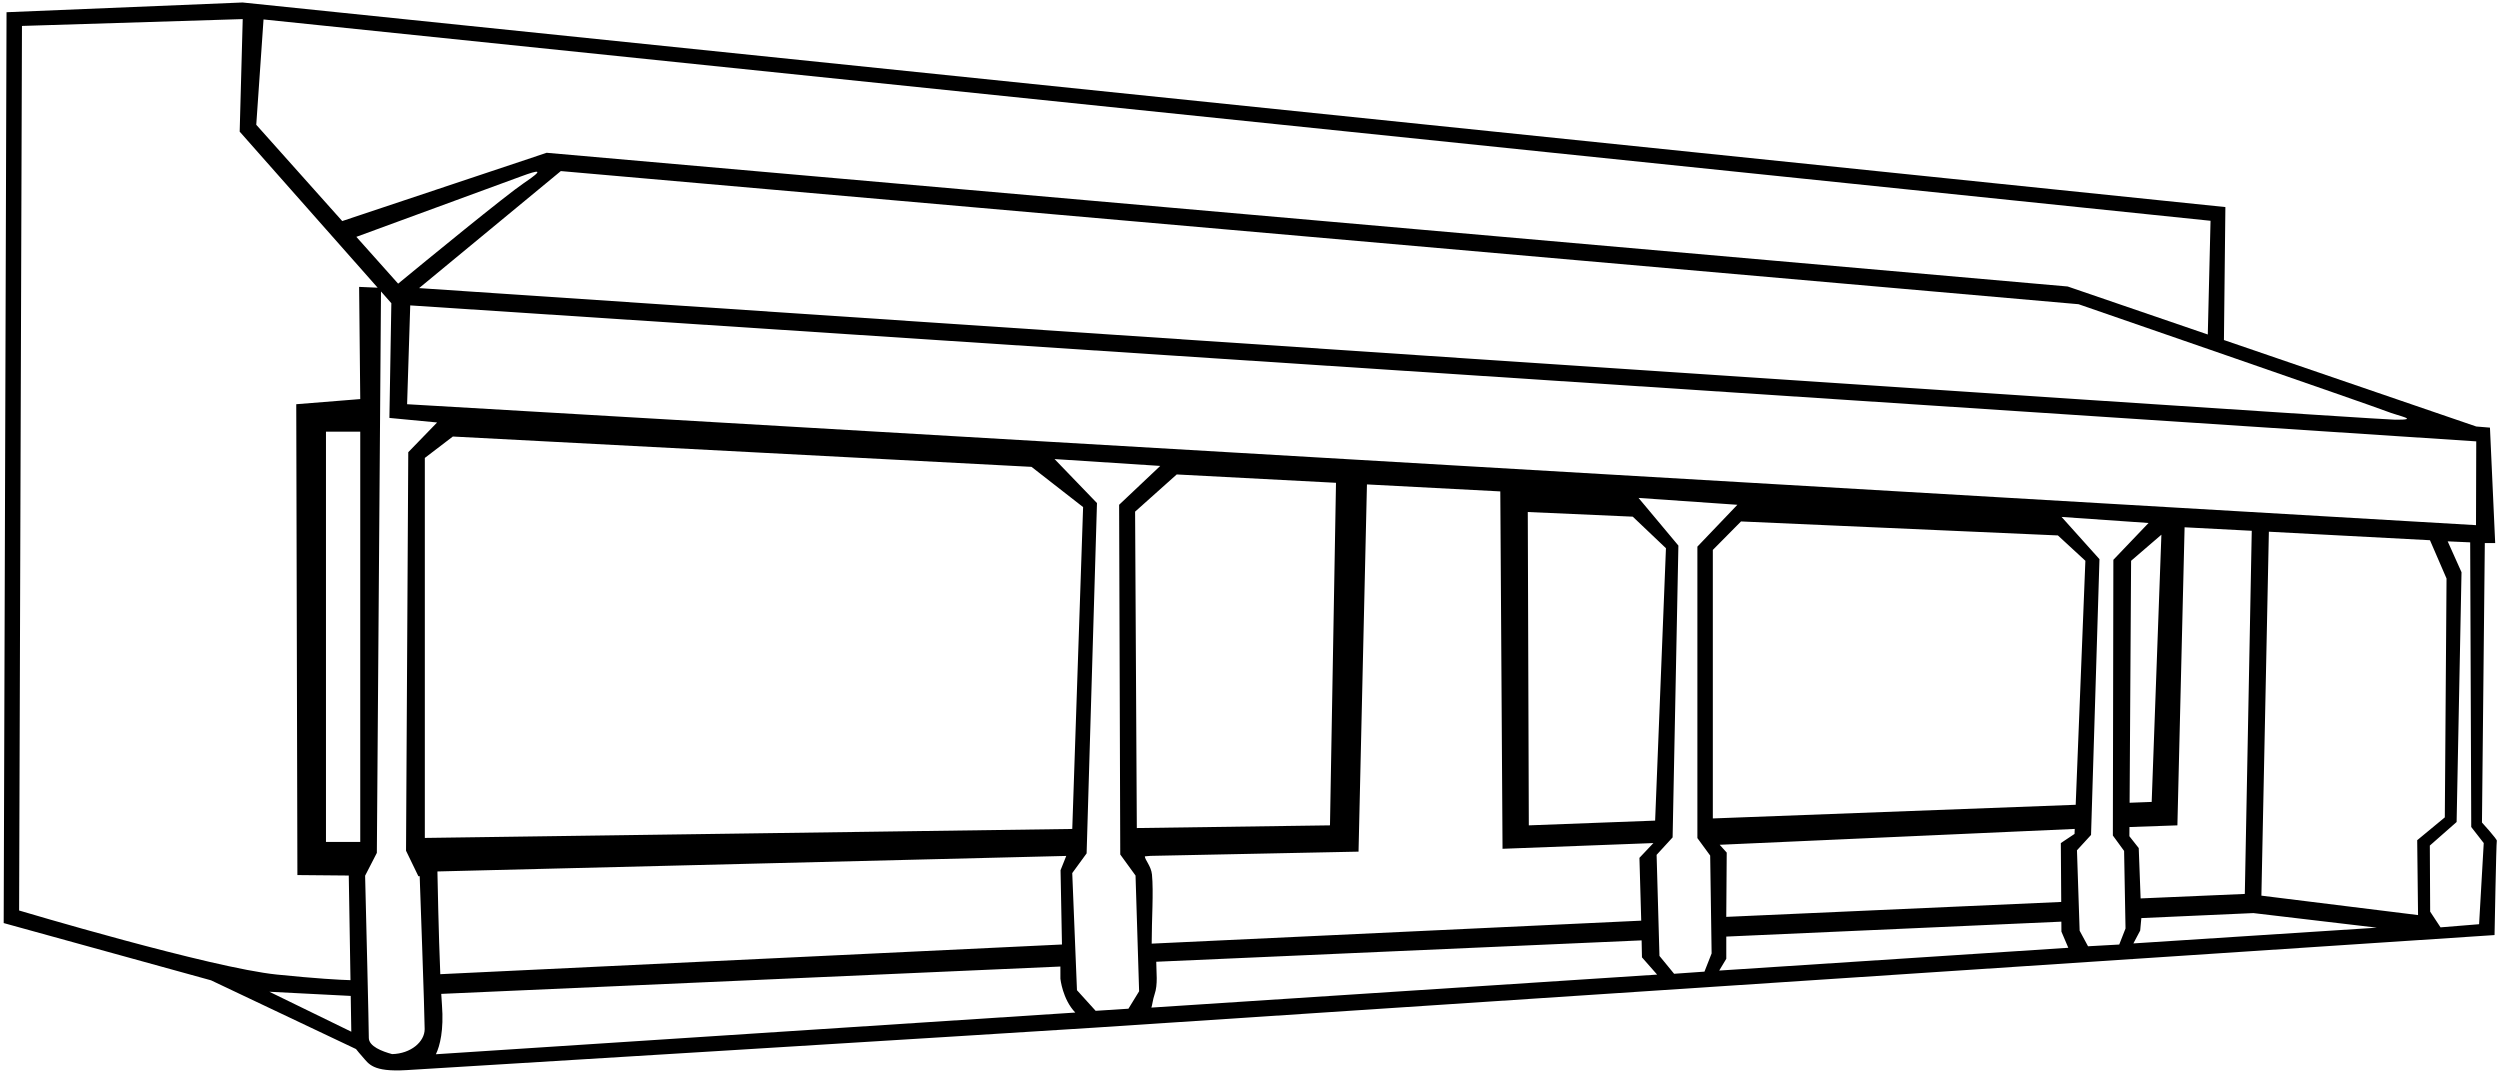 <?xml version="1.0" encoding="UTF-8"?>
<svg xmlns="http://www.w3.org/2000/svg" xmlns:xlink="http://www.w3.org/1999/xlink" width="490pt" height="210pt" viewBox="0 0 490 210" version="1.1">
<g id="surface1">
<path style=" stroke:none;fill-rule:nonzero;fill:rgb(0%,0%,0%);fill-opacity:1;" d="M 486.465 161.211 L 487.023 106.441 L 489.055 106.441 L 488.031 83.816 L 485.344 83.594 L 435.891 66.648 L 436.176 40.586 L 47.539 0.488 L 1.281 2.395 L 0.723 180.922 L 41.363 192.141 L 69.777 205.613 C 70.109 206.039 70.531 206.543 71.012 207.082 C 72.289 208.512 72.969 210.141 79.676 209.742 C 87.328 209.289 195.824 202.637 214.633 201.414 C 233.441 200.195 488.93 183.273 488.93 183.273 C 488.93 183.273 489.266 165.055 489.375 164.793 C 489.488 164.531 486.465 161.211 486.465 161.211 Z M 79.793 79.227 L 80.406 59.859 L 485.344 86.508 L 485.297 102.93 Z M 320.02 101.266 L 326.527 107.449 L 324.406 160.84 L 299.648 161.77 L 299.445 100.355 Z M 261.855 94.629 L 260.676 161.77 L 222.816 162.297 L 222.48 100.281 L 230.637 92.992 Z M 78.035 55.598 L 69.844 46.422 C 77.648 43.559 99.223 35.645 102.121 34.574 C 105.664 33.27 106.852 33.074 102.68 35.883 C 99.203 38.219 83.262 51.293 78.035 55.598 Z M 467.66 80.578 C 470.152 81.578 474.473 82.305 469.43 82.262 C 464.668 82.223 120.852 59.074 82.145 56.469 L 109.922 33.531 L 407.395 59.625 C 407.395 59.625 465.172 79.582 467.66 80.578 Z M 51.652 3.812 L 433.266 43.273 L 432.727 65.562 L 405.266 56.152 L 107.141 29.945 L 67.078 43.328 L 50.227 24.457 Z M 52.793 194.383 L 68.742 195.199 L 68.855 202.215 Z M 70.609 165.016 L 63.891 165.016 L 63.891 84.602 L 70.609 84.602 Z M 70.609 78.219 L 58.066 79.227 L 58.289 171.512 L 68.359 171.605 L 68.695 192.113 C 66.523 192.051 62.191 191.816 54.277 191.016 C 41.398 189.707 3.746 178.457 3.746 178.457 L 4.305 5.082 L 47.574 3.742 L 46.977 25.801 L 74.02 56.387 L 70.387 56.23 Z M 76.855 206.605 C 74.898 206.082 72.289 205.082 72.289 203.434 C 72.289 201.23 71.742 178.91 71.562 171.637 L 73.863 167.164 L 74.676 57.129 L 76.703 59.426 L 76.324 81.914 L 85.672 82.805 L 80.02 88.633 L 79.582 166.742 L 82 171.734 L 82.258 171.738 C 82.258 171.738 83.234 198.816 83.234 201.711 C 83.234 204.195 80.52 206.523 76.855 206.605 Z M 83.266 89.754 L 88.758 85.559 L 202.176 91.504 L 212.289 99.387 L 210.164 162.473 L 83.266 164.234 Z M 208.145 185.121 L 86.297 190.941 C 85.965 182.992 85.762 172.324 85.734 170.805 L 208.984 167.762 L 207.867 170.562 Z M 85.434 206.633 C 86.23 204.977 87.004 201.895 86.625 196.973 C 86.578 196.336 86.531 195.602 86.484 194.801 L 207.836 189.441 L 207.84 191.836 C 207.84 191.836 208.25 195.859 210.758 198.461 Z M 221.172 197.707 L 214.746 198.121 L 211.086 194.082 L 210.16 171.121 L 212.977 167.262 L 215.008 98.602 L 206.691 89.977 L 227.41 91.32 L 219.348 98.938 L 219.57 167.48 L 222.566 171.609 L 223.266 194.293 Z M 225.492 167.75 L 266.273 166.922 L 267.922 94.945 L 294.059 96.316 L 294.496 166.363 L 324.066 165.242 L 321.328 168.137 L 321.68 180.449 L 225.73 184.953 C 225.73 180.219 226.117 174.82 225.785 171.402 C 225.625 169.754 224.387 168.516 224.387 167.844 C 224.387 167.816 225.492 167.781 225.492 167.75 Z M 225.672 197.488 C 225.828 197.074 225.969 195.852 226.289 194.922 C 226.988 192.914 226.625 190.512 226.625 188.504 L 321.758 184.312 L 321.824 187.641 L 324.797 191.023 Z M 334.074 190.441 L 328.125 190.859 L 325.254 187.359 L 324.695 167.551 L 327.832 164.129 L 328.965 106.934 L 321.152 97.594 L 340.527 98.938 L 332.688 107.141 L 332.688 164.262 L 335.195 167.691 L 335.477 186.871 Z M 336.965 190.23 L 338.352 187.922 L 338.352 183.57 L 404.027 180.645 L 404.039 182.598 L 405.387 185.766 Z M 406.609 163.449 L 403.922 165.242 L 404 176.781 L 338.348 179.707 L 338.438 167.109 L 337.059 165.578 L 406.648 162.469 Z M 335.715 160.414 L 335.715 107.785 L 341.238 102.203 L 403.348 104.945 L 408.734 109.914 L 406.836 157.738 Z M 415.371 185.129 L 409.254 185.469 L 407.609 182.418 L 407.086 166.656 L 409.844 163.648 L 411.496 109.594 L 404.07 101.32 L 421.117 102.504 L 414.219 109.723 L 414.121 163.762 L 416.324 166.781 L 416.602 181.984 Z M 423.633 104.801 L 421.73 157.176 L 417.402 157.34 L 417.695 109.914 Z M 417.371 162.098 L 426.77 161.77 L 428.18 103.348 L 441.344 104.035 L 439.984 175.211 L 419.562 176.09 L 419.191 166.223 L 417.359 163.898 Z M 418.145 184.91 L 419.477 182.391 L 419.703 179.945 L 441.664 178.965 L 465.867 181.824 Z M 443.234 175.547 L 444.699 104.215 L 476.273 105.883 L 479.52 113.387 L 479.184 160.203 L 473.77 164.68 L 473.938 179.355 Z M 485.902 181.145 L 478.344 181.762 L 476.312 178.68 L 476.246 165.73 L 481.496 161.113 L 482.457 112.156 L 479.746 106.105 L 484.156 106.301 L 484.363 162.094 L 486.812 165.242 L 485.902 181.145 "/>
</g>
</svg>

